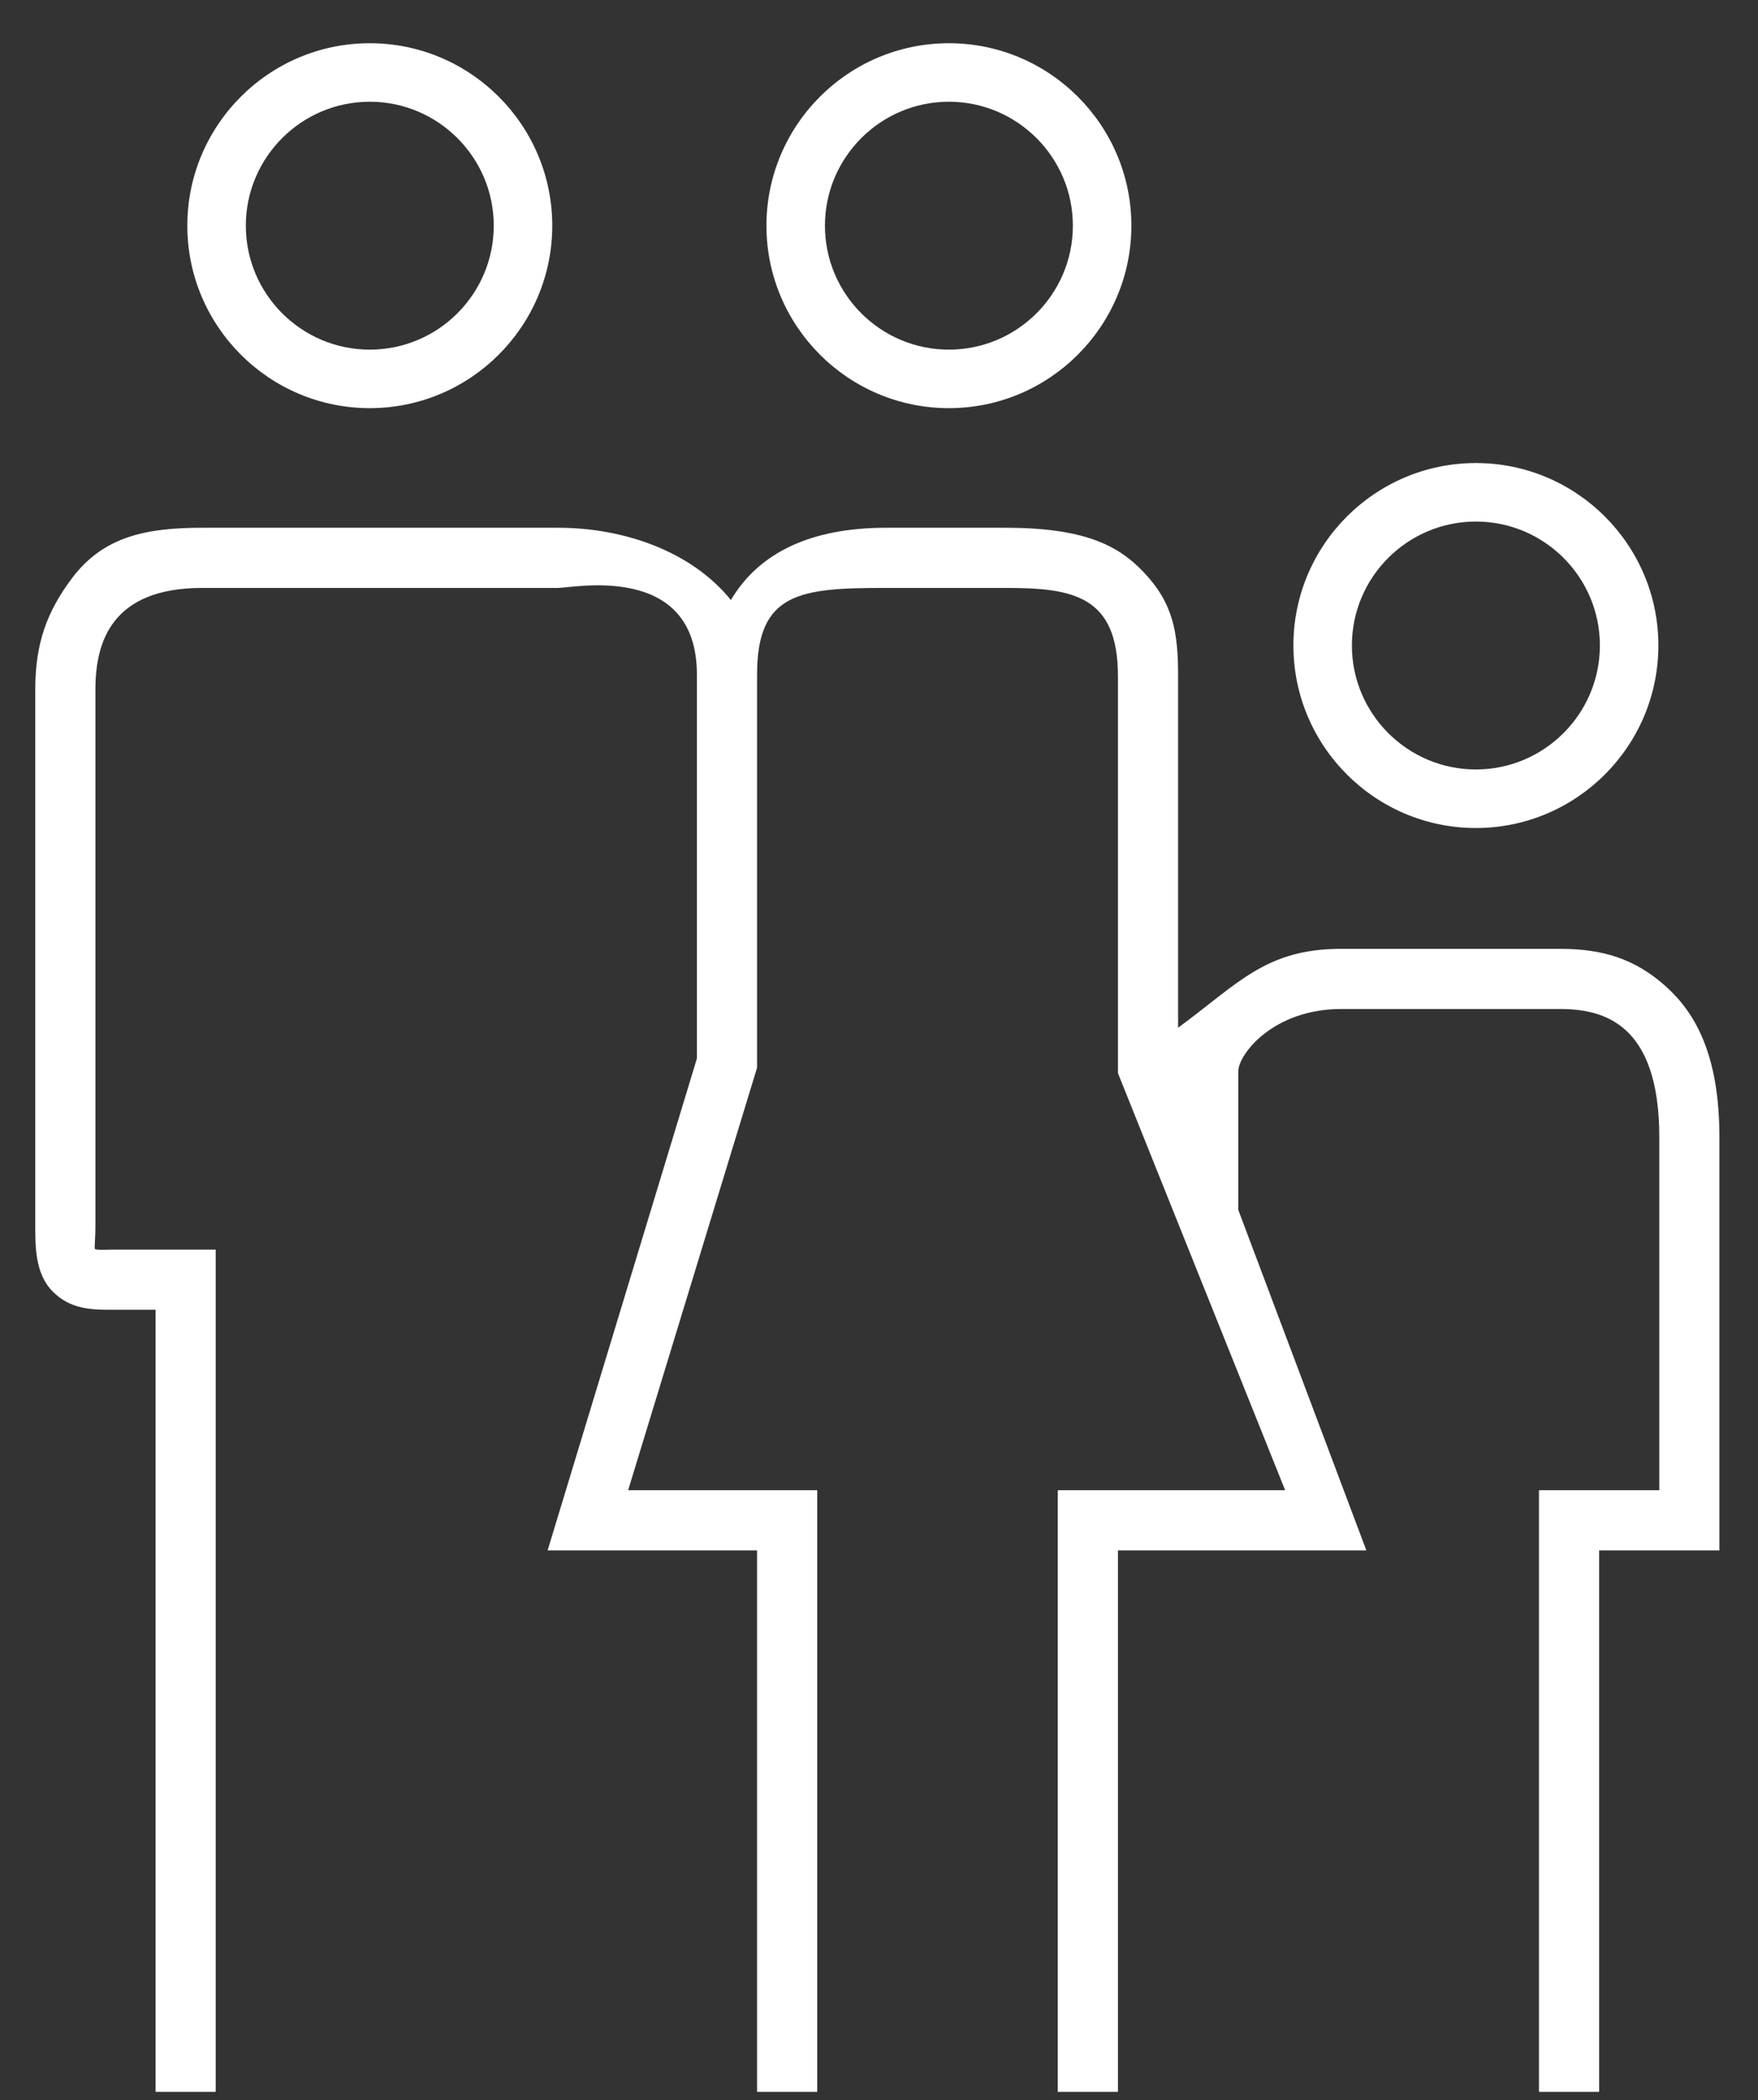 <?xml version="1.0" encoding="UTF-8" standalone="no"?>
<svg width="36px" height="43px" viewBox="0 0 36 43" version="1.1" xmlns="http://www.w3.org/2000/svg" xmlns:xlink="http://www.w3.org/1999/xlink">
    <rect x="0" y="0" width="36" height="43" fill="#333333" stroke="none"/>
    <!-- Generator: Sketch 46.2 (44496) - http://www.bohemiancoding.com/sketch -->
    <title>ico-demografia-topic</title>
    <desc>Created with Sketch.</desc>
    <defs></defs>
    <g id="menu-nav-topicos" stroke="none" stroke-width="1" fill="none" fill-rule="evenodd">
        <g transform="translate(-503, -87)" id="topicos" fill="#FFFFFF">
            <g transform="translate(53, 80)">
                <g id="ico-demografia-topic" transform="translate(450, 7)">
                    <path d="M34.117,20.201 C33.473,19.619 32.793,19.428 31.948,19.428 L27.463,19.428 C25.916,19.428 25.357,20.139 24.125,21.043 L24.125,13.844 C24.125,12.952 24.029,12.352 23.41,11.705 C22.895,11.166 22.201,10.806 20.592,10.806 L18.144,10.806 C16.611,10.806 15.541,11.313 14.967,12.286 C14.155,11.28 12.761,10.806 11.431,10.806 L4.146,10.806 C3.013,10.806 2.128,10.975 1.481,11.83 C0.964,12.516 0.722,13.169 0.722,14.117 L0.722,25.067 C0.722,25.514 0.714,26.08 1.084,26.449 C1.45,26.814 1.878,26.818 2.303,26.818 L3.186,26.818 L3.186,42.831 L4.417,42.831 L4.417,25.586 L2.302,25.586 C2.151,25.586 2.024,25.599 1.946,25.577 C1.927,25.536 1.954,25.414 1.954,25.067 L1.954,14.117 C1.954,13.122 2.302,12.038 4.145,12.038 L11.431,12.038 C11.742,12.038 14.271,11.504 14.271,13.813 L14.271,21.673 L11.214,31.745 L15.503,31.745 L15.503,42.831 L16.735,42.831 L16.735,30.513 L12.863,30.513 L15.503,21.862 L15.503,13.812 C15.503,12.125 16.388,12.038 18.144,12.038 L20.592,12.038 C21.965,12.038 22.893,12.191 22.893,13.844 L22.893,21.973 L26.317,30.513 L21.661,30.513 L21.661,42.831 L22.893,42.831 L22.893,31.745 L27.98,31.745 L25.357,24.772 L25.357,21.939 C25.357,21.586 26.076,20.66 27.463,20.66 L31.948,20.66 C32.845,20.66 33.979,20.962 33.979,23.287 L33.979,30.513 L31.515,30.513 L31.515,42.831 L32.747,42.831 L32.747,31.745 L35.21,31.745 L35.21,23.287 C35.21,21.566 34.695,20.723 34.117,20.201" id="Fill-221"></path>
                    <path d="M7.572,2.083 C8.972,2.083 10.111,3.222 10.111,4.621 C10.111,6.021 8.972,7.159 7.572,7.159 C6.173,7.159 5.034,6.021 5.034,4.621 C5.034,3.222 6.173,2.083 7.572,2.083 M7.572,8.357 C9.633,8.357 11.309,6.681 11.309,4.621 C11.309,2.561 9.633,0.885 7.572,0.885 C5.512,0.885 3.836,2.561 3.836,4.621 C3.836,6.681 5.512,8.357 7.572,8.357" id="Fill-223"></path>
                    <path d="M19.431,2.083 C20.831,2.083 21.97,3.222 21.97,4.621 C21.97,6.021 20.831,7.159 19.431,7.159 C18.032,7.159 16.893,6.021 16.893,4.621 C16.893,3.222 18.032,2.083 19.431,2.083 M19.431,8.357 C21.492,8.357 23.168,6.681 23.168,4.621 C23.168,2.561 21.491,0.885 19.431,0.885 C17.371,0.885 15.695,2.561 15.695,4.621 C15.695,6.681 17.371,8.357 19.431,8.357" id="Fill-225"></path>
                    <path d="M30.223,10.679 C31.623,10.679 32.762,11.817 32.762,13.216 C32.762,14.616 31.623,15.755 30.223,15.755 C28.823,15.755 27.684,14.616 27.684,13.216 C27.684,11.817 28.823,10.679 30.223,10.679 M30.223,16.954 C32.284,16.954 33.96,15.277 33.96,13.216 C33.96,11.156 32.284,9.481 30.223,9.481 C28.162,9.481 26.486,11.156 26.486,13.216 C26.486,15.277 28.162,16.954 30.223,16.954" id="Fill-227"></path>
                </g>
            </g>
        </g>
    </g>
</svg>